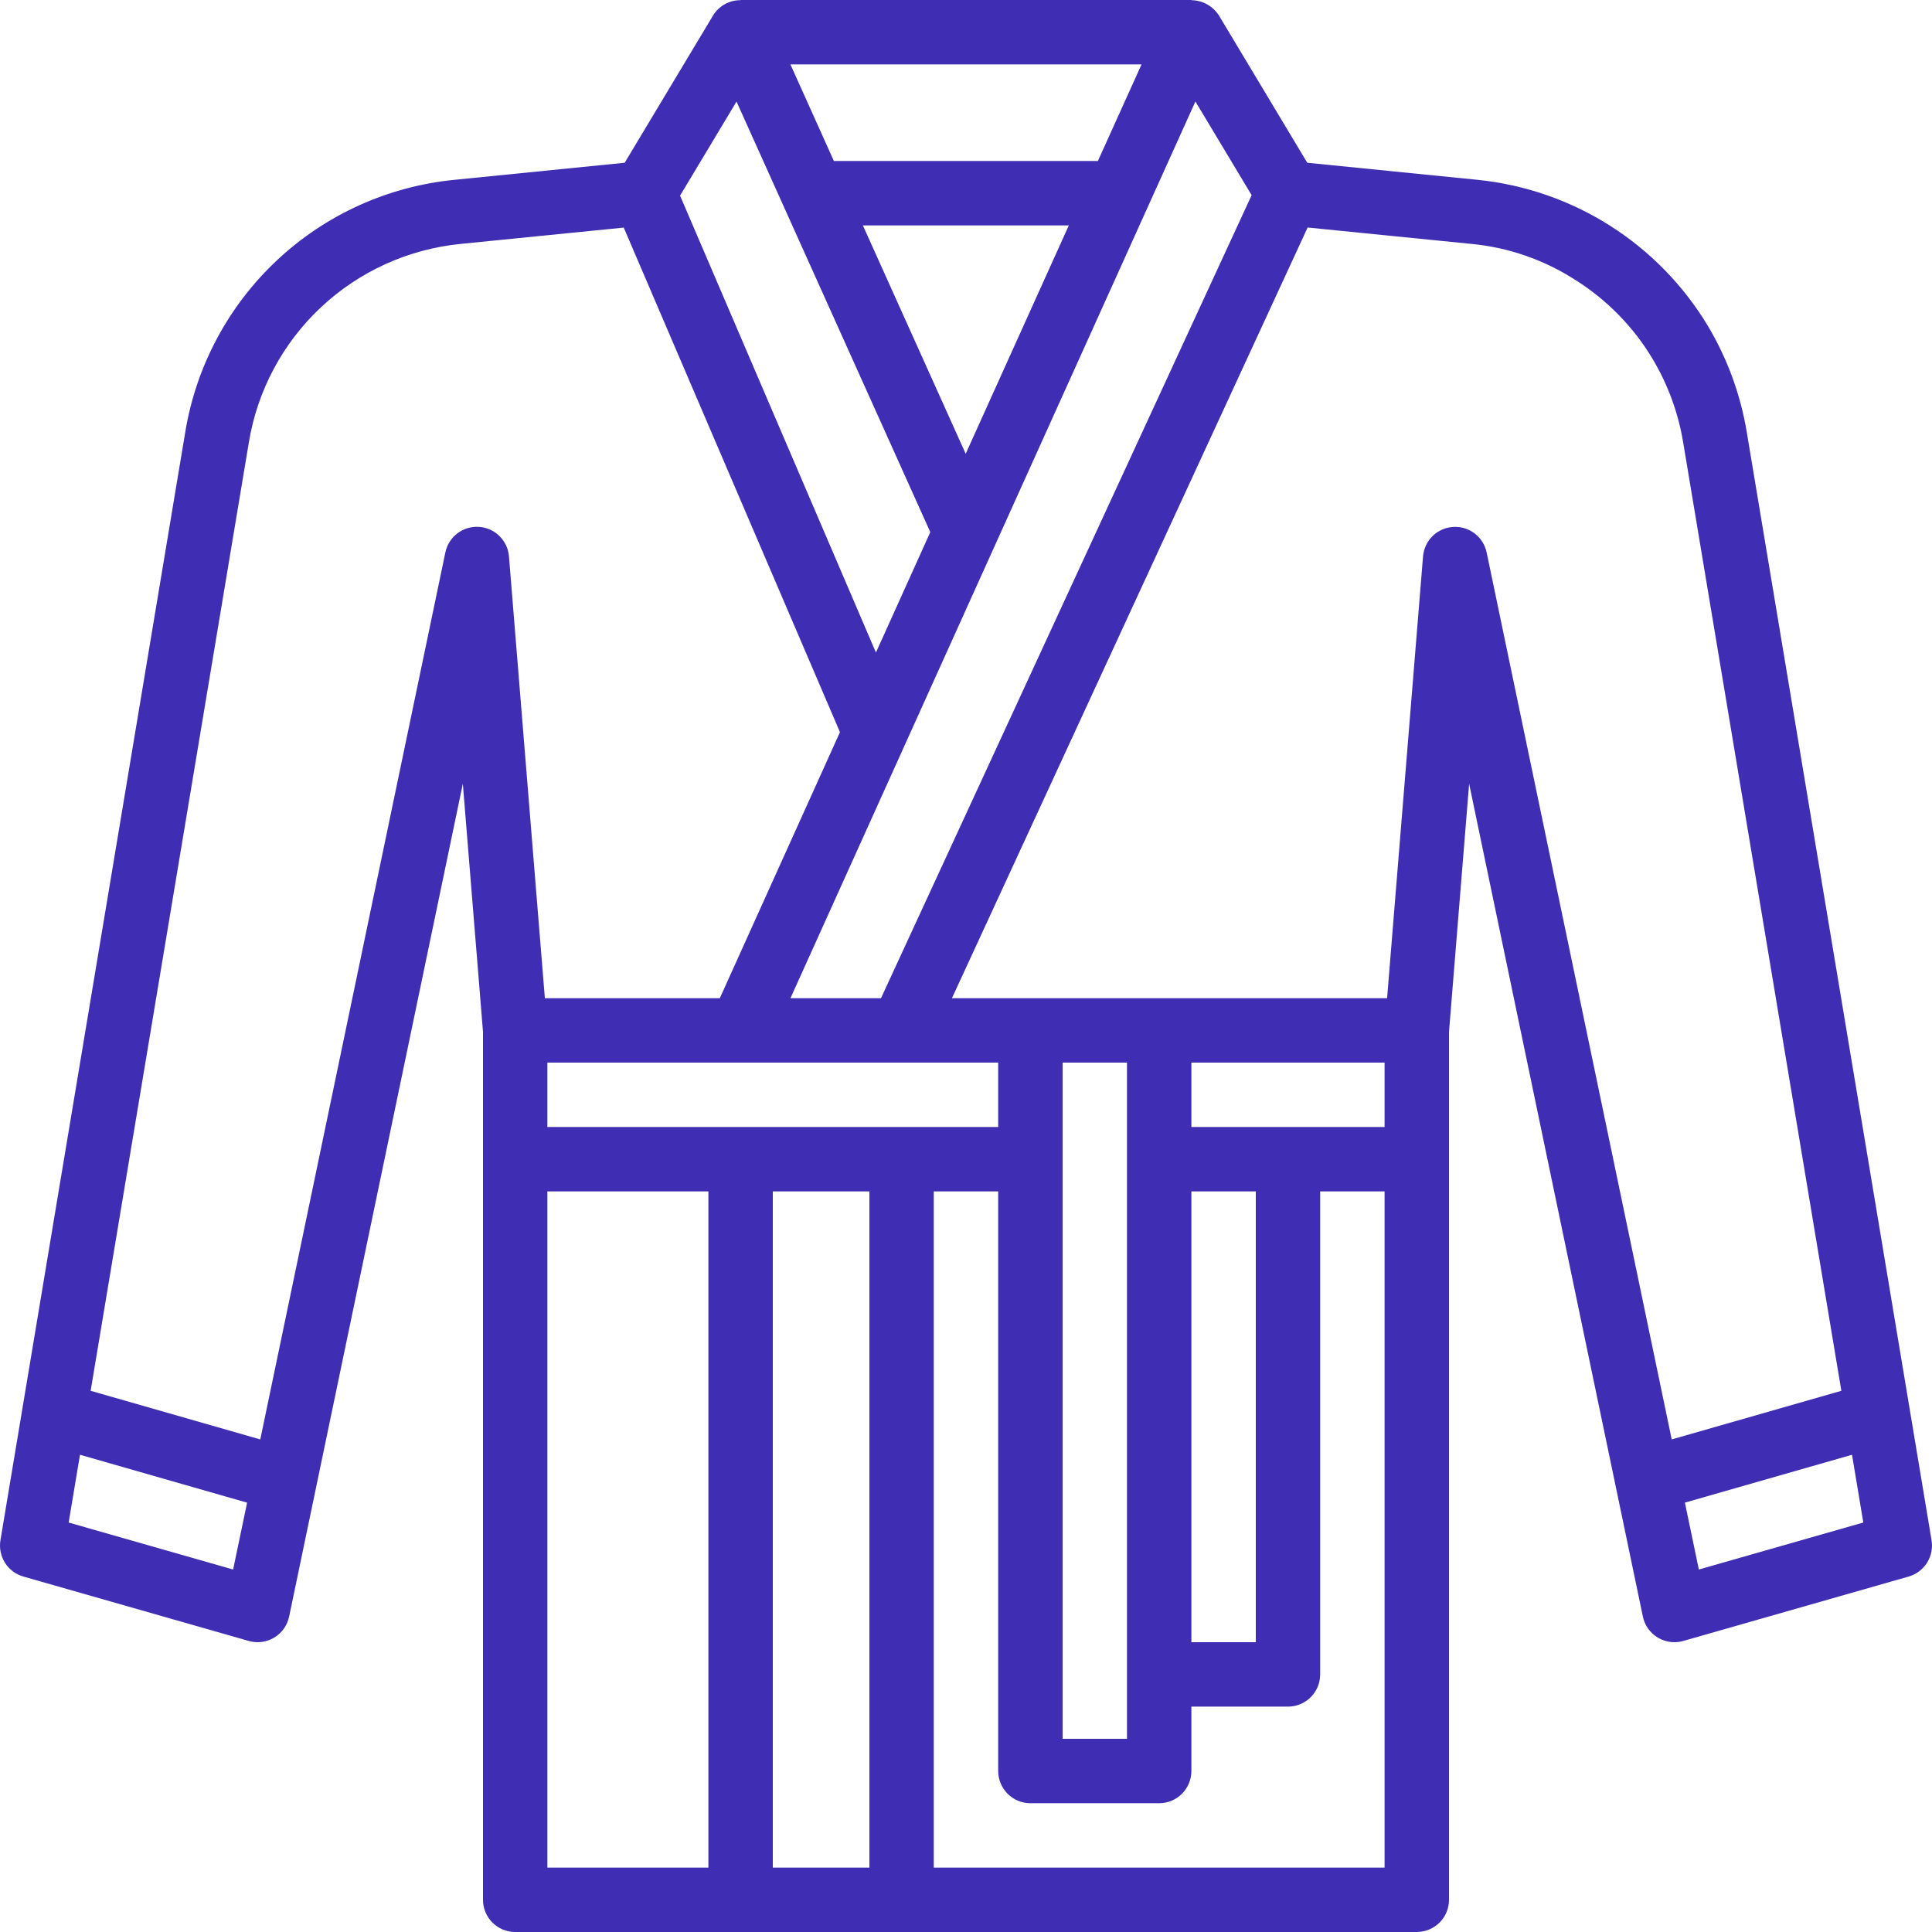 <svg width="50" height="50" viewBox="0 0 50 50" fill="none" xmlns="http://www.w3.org/2000/svg">
<path d="M0.605 40.801L6.438 42.468C6.548 42.499 6.664 42.508 6.777 42.493C6.891 42.477 7 42.439 7.098 42.38C7.196 42.321 7.281 42.242 7.347 42.148C7.413 42.055 7.459 41.949 7.483 41.836L11.978 20.284L12.5 26.704V49.167C12.5 49.388 12.588 49.6 12.744 49.756C12.9 49.912 13.112 50 13.333 50H36.666C36.887 50 37.099 49.912 37.256 49.756C37.412 49.6 37.5 49.388 37.5 49.167V26.704L38.021 20.284L42.517 41.836C42.556 42.024 42.658 42.192 42.807 42.313C42.956 42.434 43.141 42.5 43.333 42.5C43.41 42.5 43.487 42.489 43.562 42.468L49.395 40.801C49.592 40.745 49.761 40.618 49.871 40.445C49.98 40.272 50.022 40.065 49.989 39.863L45.206 11.182C45.045 10.21 44.703 9.277 44.198 8.431C43.566 7.383 42.699 6.495 41.666 5.84C40.632 5.184 39.459 4.778 38.241 4.654L33.832 4.212L31.548 0.404C31.471 0.283 31.366 0.183 31.241 0.114C31.116 0.044 30.976 0.007 30.833 0.005V0H19.166V0.005C19.023 0.003 18.881 0.039 18.756 0.11C18.631 0.18 18.526 0.281 18.452 0.404L16.167 4.212L11.76 4.654C10.043 4.823 8.429 5.554 7.17 6.734C5.91 7.914 5.075 9.477 4.795 11.18L0.011 39.863C-0.022 40.065 0.02 40.272 0.129 40.445C0.238 40.618 0.408 40.745 0.605 40.801ZM1.777 39.403L2.07 37.649L6.395 38.889L6.033 40.619L1.777 39.403ZM25.833 27.5V29.167H14.166V27.5H25.833ZM35.833 27.5V29.167H30.833V27.5H35.833ZM30.833 30.833H32.5V42.5H30.833V30.833ZM29.166 43.333V45H27.5V27.5H29.166V43.333ZM14.166 30.833H18.333V48.333H14.166V30.833ZM20 48.333V30.833H22.5V48.333H20ZM35.833 48.333H24.166V30.833H25.833V45.833C25.833 46.054 25.921 46.266 26.077 46.423C26.233 46.579 26.445 46.667 26.666 46.667H30C30.221 46.667 30.433 46.579 30.589 46.423C30.745 46.266 30.833 46.054 30.833 45.833V44.167H33.333C33.554 44.167 33.766 44.079 33.922 43.923C34.079 43.766 34.166 43.554 34.166 43.333V30.833H35.833V48.333ZM43.966 40.619L43.605 38.888L47.93 37.649L48.222 39.403L43.966 40.619ZM40.774 7.248C41.59 7.761 42.273 8.46 42.768 9.287C43.166 9.953 43.435 10.688 43.561 11.454L47.654 35.994L43.264 37.252L38.474 14.296C38.433 14.101 38.322 13.926 38.163 13.805C38.004 13.684 37.806 13.624 37.607 13.637C37.407 13.649 37.218 13.733 37.075 13.873C36.933 14.013 36.845 14.2 36.828 14.399L35.898 25.833H24.636L33.841 5.888L38.077 6.312C39.038 6.403 39.963 6.724 40.774 7.248ZM32.392 5.051L22.8 25.833H20.457L30.937 2.627L32.392 5.051ZM28.413 4.167H21.581L20.456 1.667H29.543L28.413 4.167ZM27.661 5.833L24.992 11.744L22.331 5.833H27.661ZM19.061 2.629L24.076 13.771L22.669 16.888L17.6 5.063L19.061 2.629ZM6.44 11.451C6.66 10.11 7.317 8.879 8.309 7.95C9.301 7.021 10.572 6.445 11.925 6.312L16.142 5.89L21.738 18.948L18.629 25.833H14.101L13.172 14.399C13.156 14.199 13.068 14.012 12.925 13.872C12.782 13.731 12.593 13.647 12.393 13.635C12.193 13.623 11.995 13.682 11.836 13.804C11.677 13.925 11.567 14.1 11.526 14.296L6.736 37.252L2.346 35.994L6.44 11.451Z" fill="#3F2EB3"/>
</svg>
